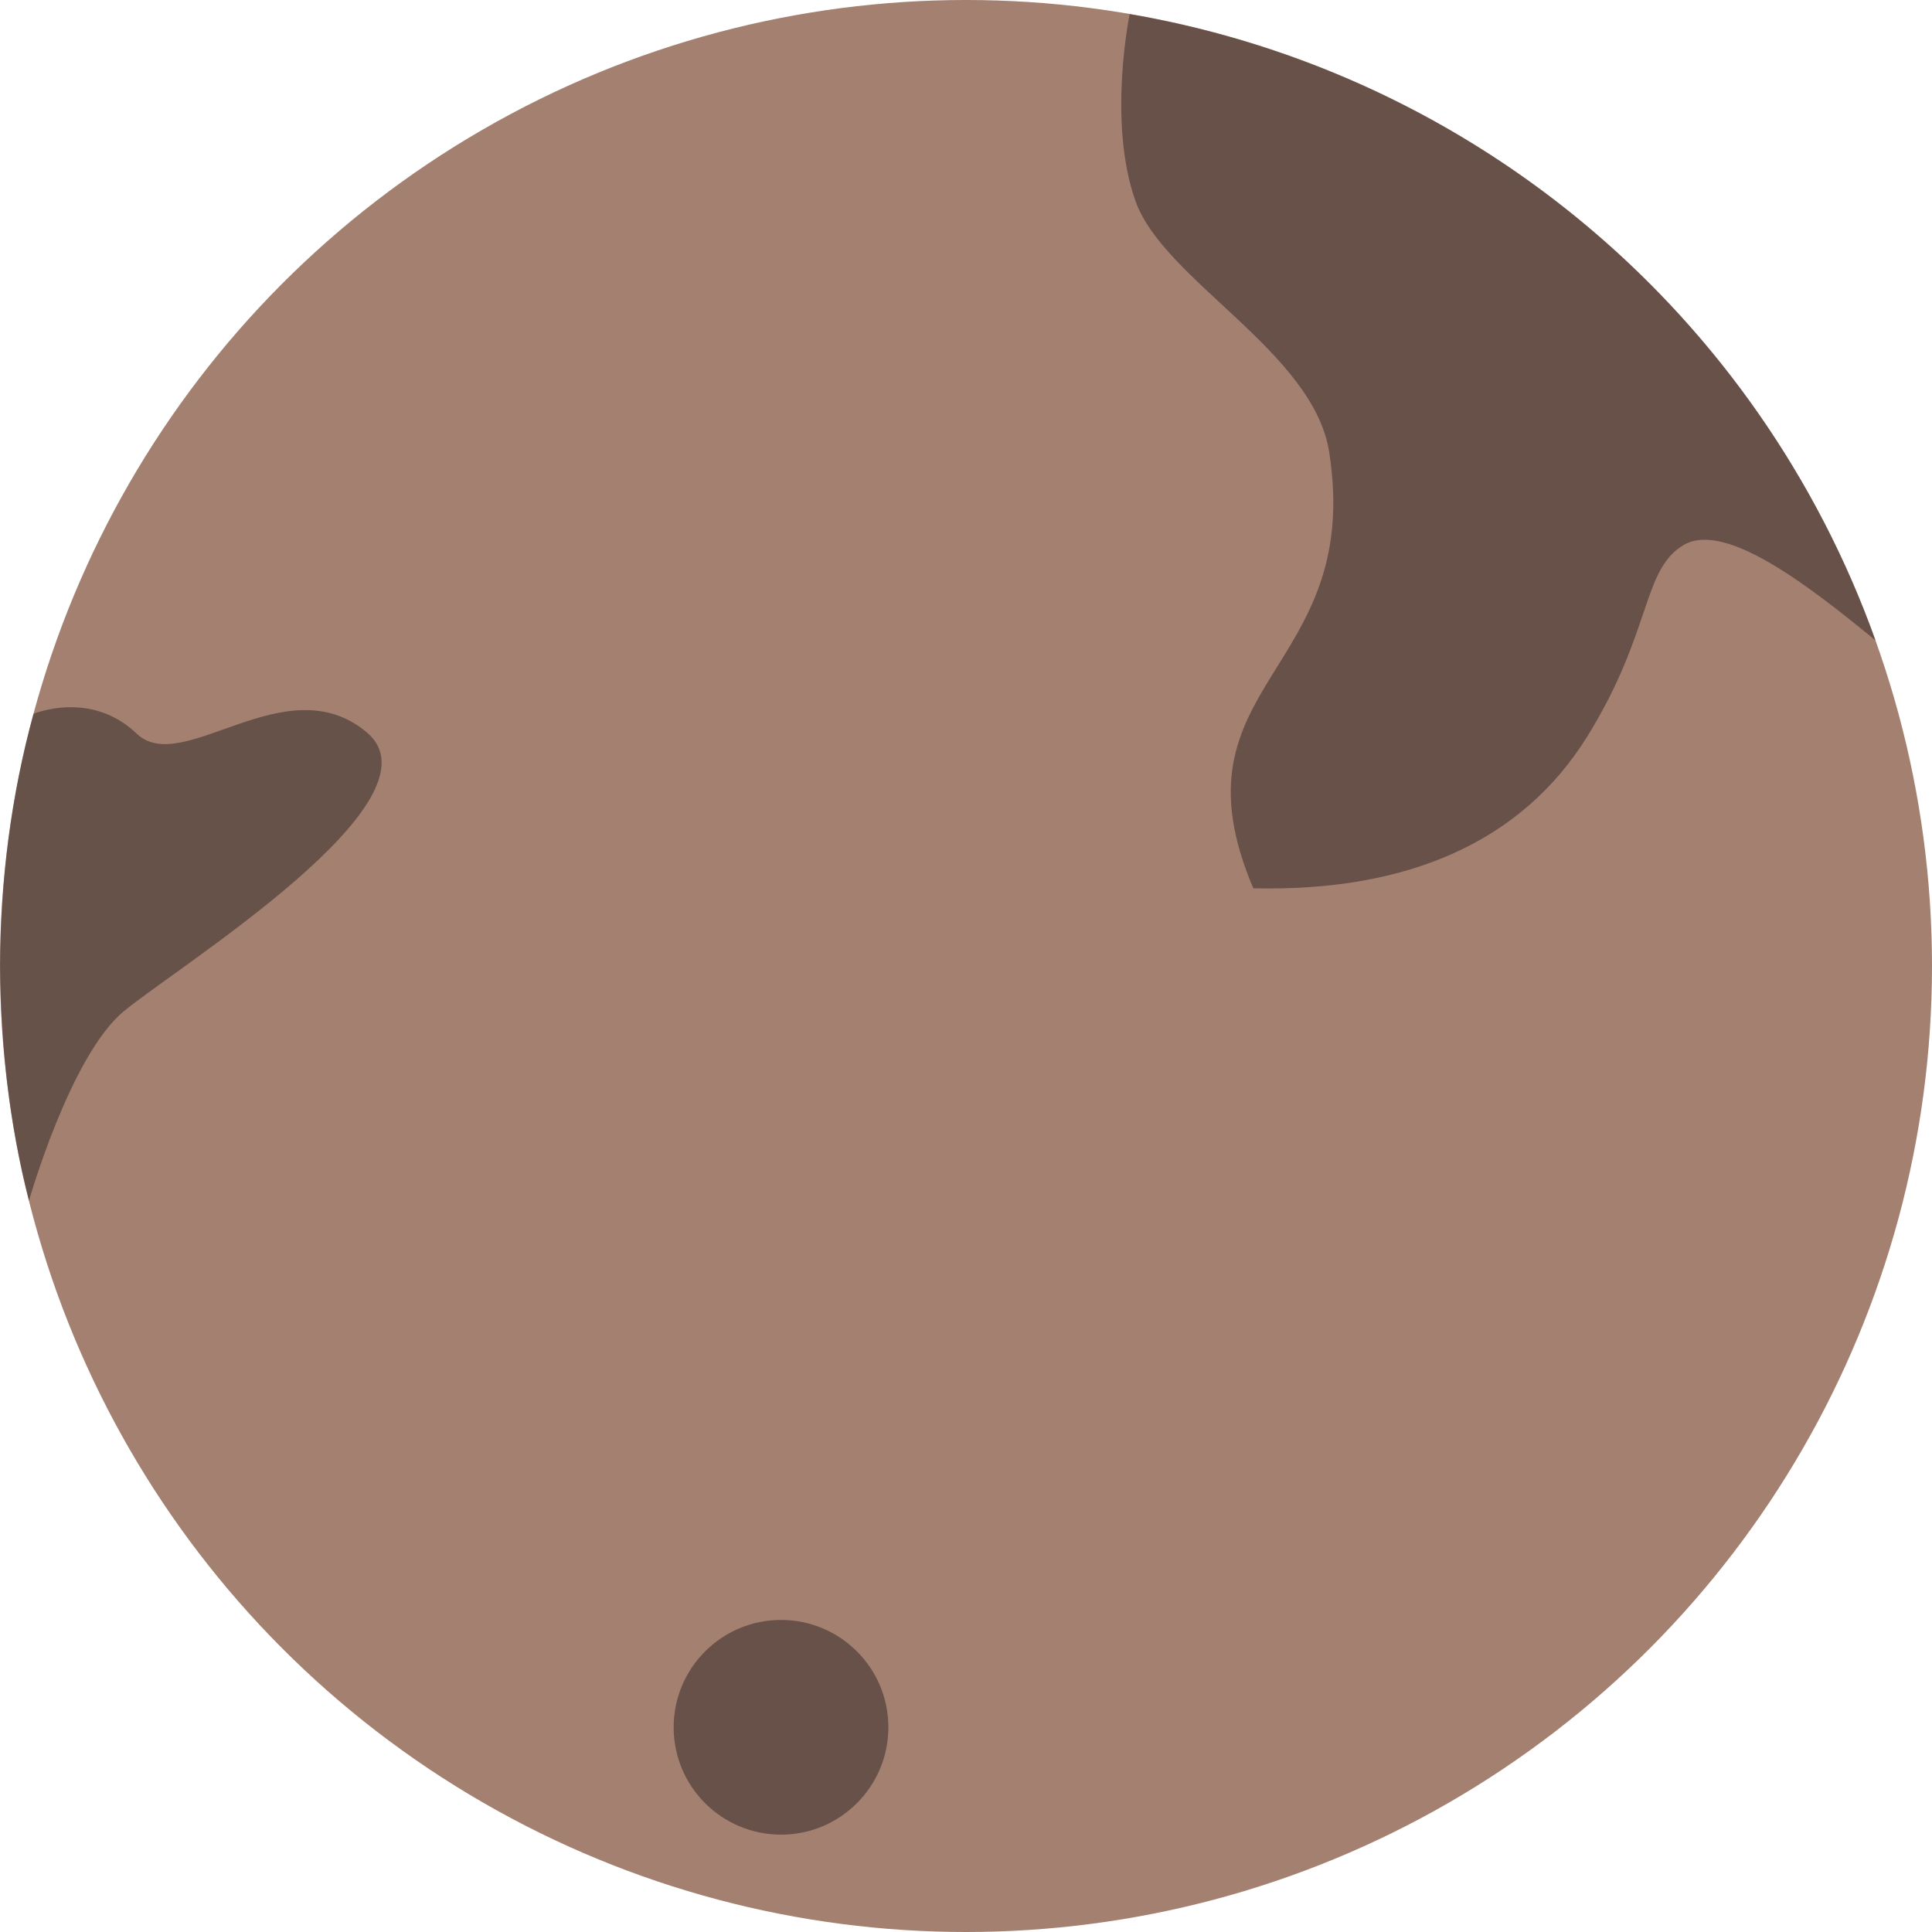 <?xml version="1.0" encoding="UTF-8" standalone="no"?>
<!-- Created with Inkscape (http://www.inkscape.org/) -->

<svg
   width="90"
   height="90"
   viewBox="0 0 23.812 23.812"
   version="1.1"
   id="svg1"
   xml:space="preserve"
   sodipodi:docname="nuclear-svgrepo-com(2).svg"
   inkscape:version="1.3.2 (091e20e, 2023-11-25, custom)"
   xmlns:inkscape="http://www.inkscape.org/namespaces/inkscape"
   xmlns:sodipodi="http://sodipodi.sourceforge.net/DTD/sodipodi-0.dtd"
   xmlns="http://www.w3.org/2000/svg"
   xmlns:svg="http://www.w3.org/2000/svg"><sodipodi:namedview
     id="namedview1"
     pagecolor="#180023"
     bordercolor="#000000"
     borderopacity="0.25"
     inkscape:showpageshadow="2"
     inkscape:pageopacity="0.0"
     inkscape:pagecheckerboard="0"
     inkscape:deskcolor="#310047"
     inkscape:document-units="mm"
     inkscape:zoom="0.5539453"
     inkscape:cx="729.31389"
     inkscape:cy="1408.9839"
     inkscape:window-width="1920"
     inkscape:window-height="1017"
     inkscape:window-x="-8"
     inkscape:window-y="-8"
     inkscape:window-maximized="1"
     inkscape:current-layer="layer1" /><defs
     id="defs1" /><g
     inkscape:label="Layer 1"
     inkscape:groupmode="layer"
     id="layer1"
     transform="translate(-277.019,-389.467)"><g
       id="g6"><circle
         style="fill:#a48070;fill-opacity:1;fill-rule:evenodd;stroke:none;stroke-width:0.408;stroke-linecap:round;stroke-linejoin:round;stroke-miterlimit:20"
         id="path74-8-9-11-9-6-0"
         cx="288.925"
         cy="401.373"
         r="11.906" /><path
         id="path74-8-9-11-9-6-0-9"
         style="fill:#3a2f2c;fill-opacity:0.574;fill-rule:evenodd;stroke:none;stroke-width:0.408;stroke-linecap:round;stroke-linejoin:round;stroke-miterlimit:20"
         d="m 277.432,398.265 c -0.279,1.012 -0.407,2.058 -0.412,3.108 0.008,0.972 0.113,1.952 0.356,2.893 0,0 0.508,-1.784 1.165,-2.332 0.657,-0.547 3.994,-2.608 2.997,-3.442 -0.997,-0.834 -2.267,0.559 -2.835,0.017 -0.568,-0.543 -1.273,-0.243 -1.273,-0.243 z"
         sodipodi:nodetypes="ccczzzcc" /><path
         id="path74-8-9-11-9-6-0-0"
         style="fill:#3a2f2c;fill-opacity:0.572;fill-rule:evenodd;stroke:none;stroke-width:0.408;stroke-linecap:round;stroke-linejoin:round;stroke-miterlimit:20"
         d="m 290.942,389.642 c 0,0 -0.276,1.334 0.074,2.308 0.35,0.974 2.192,1.855 2.385,3.087 0.429,2.736 -2.014,2.836 -0.935,5.378 1.909,0.046 3.314,-0.579 4.116,-1.871 0.802,-1.292 0.674,-2.063 1.192,-2.362 0.518,-0.299 1.576,0.535 2.361,1.178 -1.448,-4.043 -4.961,-6.993 -9.194,-7.719 z"
         sodipodi:nodetypes="czzczzccc" /><circle
         style="fill:#3a2f2c;fill-opacity:0.571;stroke:none;stroke-width:1.587;stroke-linecap:square;stroke-miterlimit:5"
         id="path2"
         cx="286.645"
         cy="410.756"
         r="1.323" /></g></g></svg>
